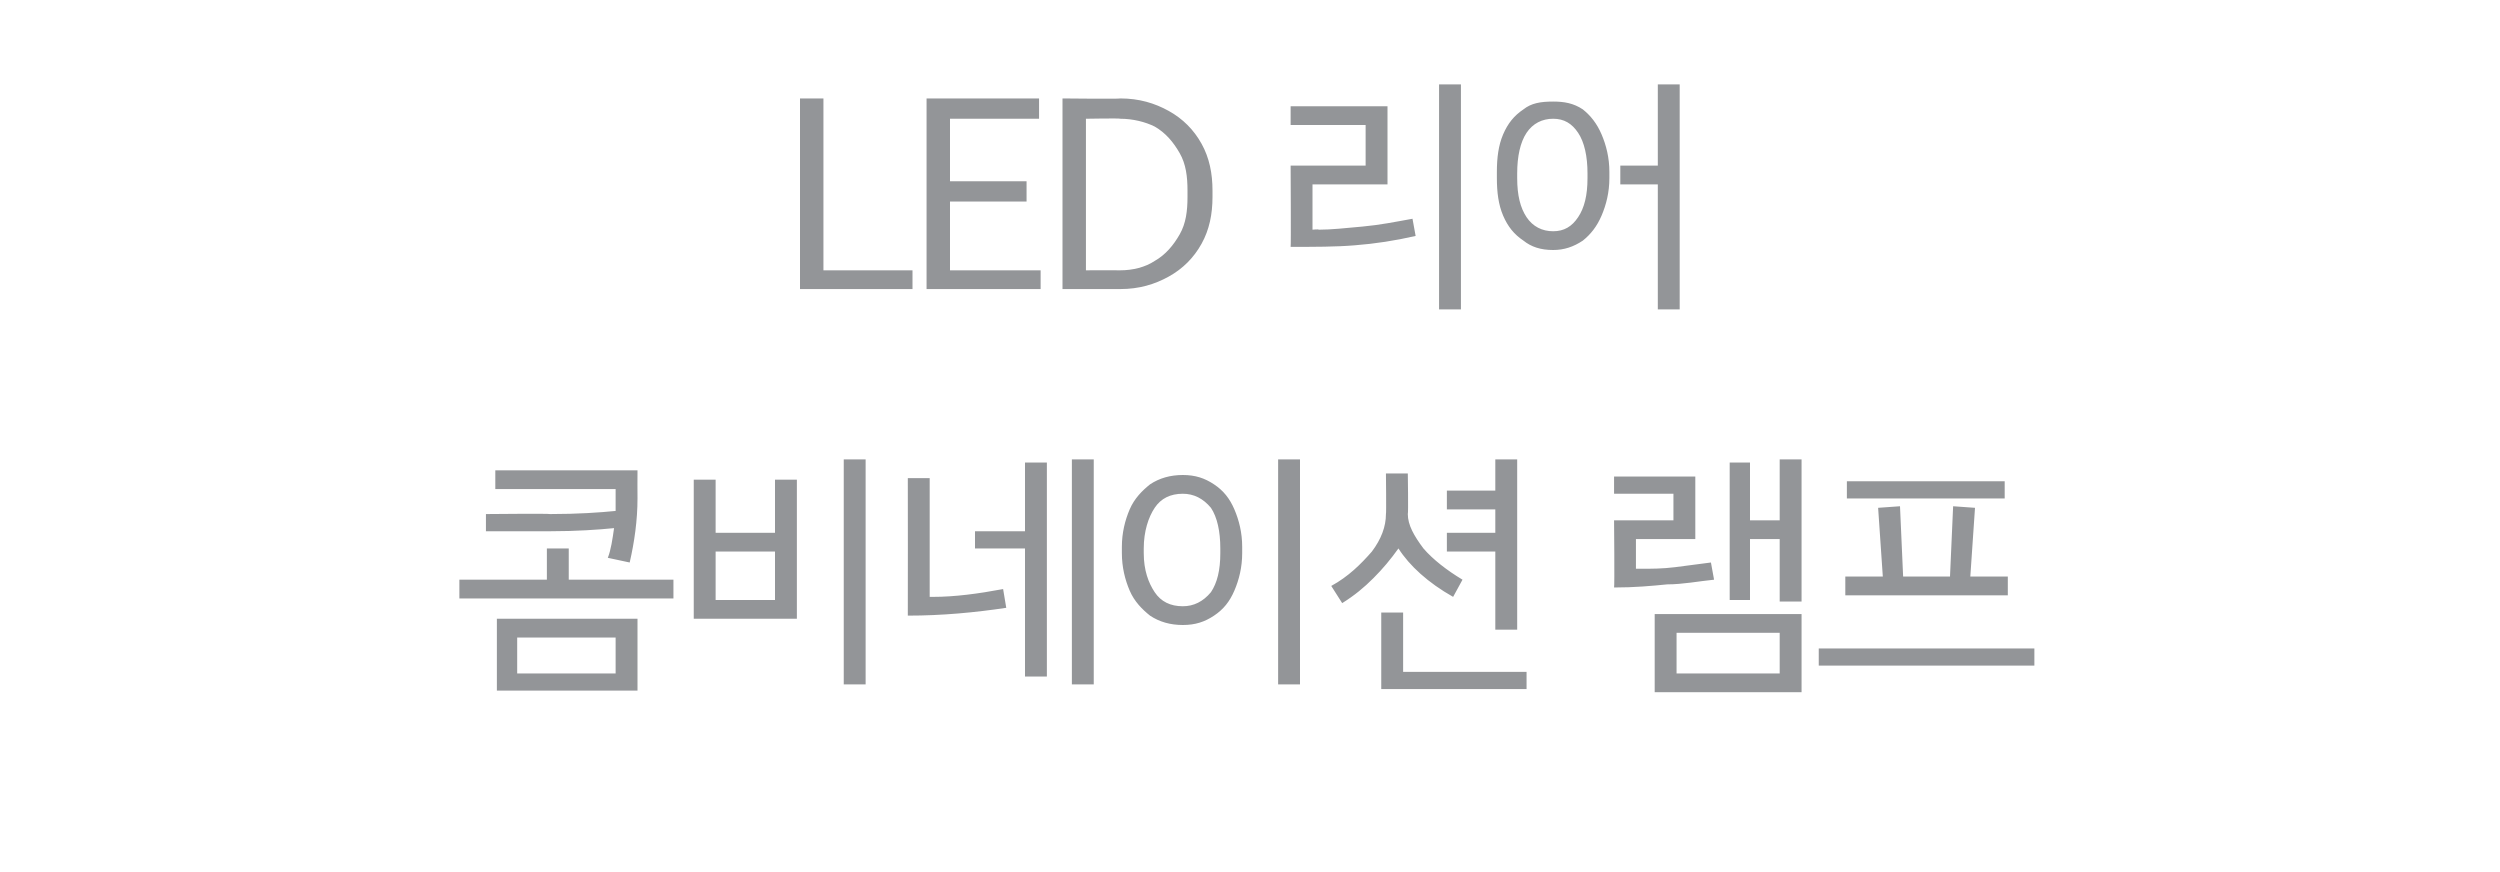 <?xml version="1.0" standalone="no"?><!DOCTYPE svg PUBLIC "-//W3C//DTD SVG 1.1//EN" "http://www.w3.org/Graphics/SVG/1.1/DTD/svg11.dtd"><svg xmlns="http://www.w3.org/2000/svg" version="1.1" width="160px" height="55.8px" viewBox="0 -5 160 55.8" style="top:-5px"><desc>텍스트 B</desc><defs/><g id="Polygon2391"><path d="m39.3 28.8c-1 .1-2.4.2-4.1.2h-4.1v-1.1s4.11-.04 4.1 0c1.8 0 3.2-.1 4.2-.2v-1.4h-7.7v-1.2h9.1s-.01 1.8 0 1.8c0 1.4-.2 2.8-.5 4.1l-1.4-.3c.2-.5.3-1.2.4-1.9zm-2.9 1.3v2h6.7v1.2H29.4v-1.2h5.6v-2h1.4zm4.4 9.1h-9v-4.6h9v4.6zm-1.4-3.4h-6.3v2.3h6.3v-2.3zm14.6 3V24.4h1.4v14.4H54zm-8.2-9.7h3.8v-3.4h1.4v8.9h-6.6v-8.9h1.4v3.4zm0 1.2v3.1h3.8v-3.1h-3.8zm22.8 8.5V24.4h1.4v14.4h-1.4zM62.4 29h3.2v-4.4h1.4v13.7h-1.4v-8.2h-3.2V29zm-2.7 4.2c1.4 0 2.9-.2 4.5-.5l.2 1.2c-2 .3-4.1.5-6.3.5c.01-.03 0-8.8 0-8.8h1.4v7.6h.2zm23.5 5.6h-1.4V24.4h1.4v14.4zM75.7 35c-.8 0-1.5-.2-2.1-.6c-.5-.4-1-.9-1.3-1.6c-.3-.7-.5-1.5-.5-2.4v-.4c0-.9.2-1.7.5-2.4c.3-.7.8-1.2 1.3-1.6c.6-.4 1.3-.6 2.1-.6c.8 0 1.4.2 2 .6c.6.4 1 .9 1.3 1.6c.3.7.5 1.5.5 2.4v.4c0 .9-.2 1.7-.5 2.4c-.3.7-.7 1.2-1.3 1.6c-.6.4-1.2.6-2 .6zm0-1.2c.7 0 1.3-.3 1.8-.9c.4-.6.6-1.4.6-2.5v-.3c0-1.1-.2-2-.6-2.6c-.5-.6-1.1-.9-1.8-.9c-.8 0-1.4.3-1.8.9c-.4.6-.7 1.5-.7 2.6v.3c0 1.1.3 1.9.7 2.5c.4.6 1 .9 1.8.9zm21.4 1.5h-1.4v-5h-3.1v-1.2h3.1v-1.5h-3.1v-1.2h3.1v-2h1.4v10.9zM93 33.2c-1.6-.9-2.8-2-3.5-3.1c-.5.7-1 1.3-1.6 1.9c-.6.6-1.2 1.1-2 1.6l-.7-1.1c1.1-.6 1.9-1.4 2.6-2.2c.6-.8.9-1.6.9-2.4c.03 0 0-2.6 0-2.6h1.4s.04 2.57 0 2.6c0 .7.4 1.4 1 2.2c.6.7 1.5 1.4 2.5 2l-.6 1.1zm-3.2 1v3.8h7.9v1.1h-9.3v-4.9h1.4zm24.1-5.9v-3.9h1.4v9.1h-1.4v-4H112v3.9h-1.3v-8.8h1.3v3.7h1.9zm-4.2 3.8c-1 .1-2 .3-3 .3c-1 .1-2.1.2-3.4.2c.04-.04 0-4.3 0-4.3h3.8v-1.7h-3.8v-1.1h5.2v4h-3.8v1.9h.4c.6 0 1.3 0 2.1-.1l2.3-.3l.2 1.1zm5.6 7.2h-9.4v-5h9.4v5zm-1.4-3.8h-6.6v2.6h6.6v-2.6zm4.3-9.7h10.1v1.1h-10.1v-1.1zm7.9 6.1h2.4v1.2h-10.4v-1.2h2.4l-.3-4.4l1.4-.1l.2 4.5h3l.2-4.5l1.4.1l-.3 4.4zm-9.7 5.7v-1.1h13.8v1.1h-13.8z" stroke="none" fill="#939598"/></g><g id="Polygon2390"><path d="m58.4 13.5h-7.2V1.3h1.5v11h5.7v1.2zm8.2 0h-7.3V1.3h7.2v1.3h-5.7v4h4.9v1.3h-4.9v4.4h5.8v1.2zm1.4 0V1.3s3.72.04 3.7 0c1.2 0 2.2.3 3.1.8c.9.5 1.6 1.2 2.1 2.1c.5.9.7 1.9.7 3v.4c0 1.1-.2 2.1-.7 3c-.5.9-1.2 1.6-2.1 2.1c-.9.5-1.9.8-3.1.8H68zm3.7-1.2c.8 0 1.6-.2 2.2-.6c.7-.4 1.2-1 1.6-1.7c.4-.7.5-1.5.5-2.4v-.4c0-.9-.1-1.7-.5-2.4c-.4-.7-.9-1.3-1.6-1.7c-.6-.3-1.4-.5-2.2-.5c-.01-.04-2.2 0-2.2 0v9.7s2.19-.01 2.2 0zm21.8 2.5h-1.4V.4h1.4v14.4zM82.6 5.6h4.8V3h-4.8V1.8h6.2v5H84v2.9s.39-.04.4 0c.8 0 1.7-.1 2.8-.2c1.1-.1 2.1-.3 3.2-.5l.2 1.1c-1.3.3-2.6.5-3.9.6c-1.2.1-2.6.1-4.1.1c.03.03 0-5.2 0-5.2zm23.5 0V.4h1.4v14.4h-1.4v-8h-2.4V5.6h2.4zm-6.7-4.1c.7 0 1.3.1 1.9.5c.5.4.9.9 1.2 1.6c.3.7.5 1.5.5 2.4v.4c0 .9-.2 1.7-.5 2.4c-.3.7-.7 1.2-1.2 1.6c-.6.4-1.2.6-1.9.6c-.8 0-1.4-.2-1.9-.6c-.6-.4-1-.9-1.3-1.6c-.3-.7-.4-1.5-.4-2.4v-.4c0-.9.1-1.7.4-2.4c.3-.7.7-1.2 1.3-1.6c.5-.4 1.1-.5 1.9-.5zm2.2 4.6c0-1.1-.2-2-.6-2.6c-.4-.6-.9-.9-1.6-.9c-.7 0-1.3.3-1.7.9c-.4.6-.6 1.5-.6 2.6v.3c0 1.1.2 1.9.6 2.5c.4.6 1 .9 1.7.9c.7 0 1.2-.3 1.6-.9c.4-.6.6-1.4.6-2.5v-.3z" stroke="none" fill="#939598"/></g></svg>